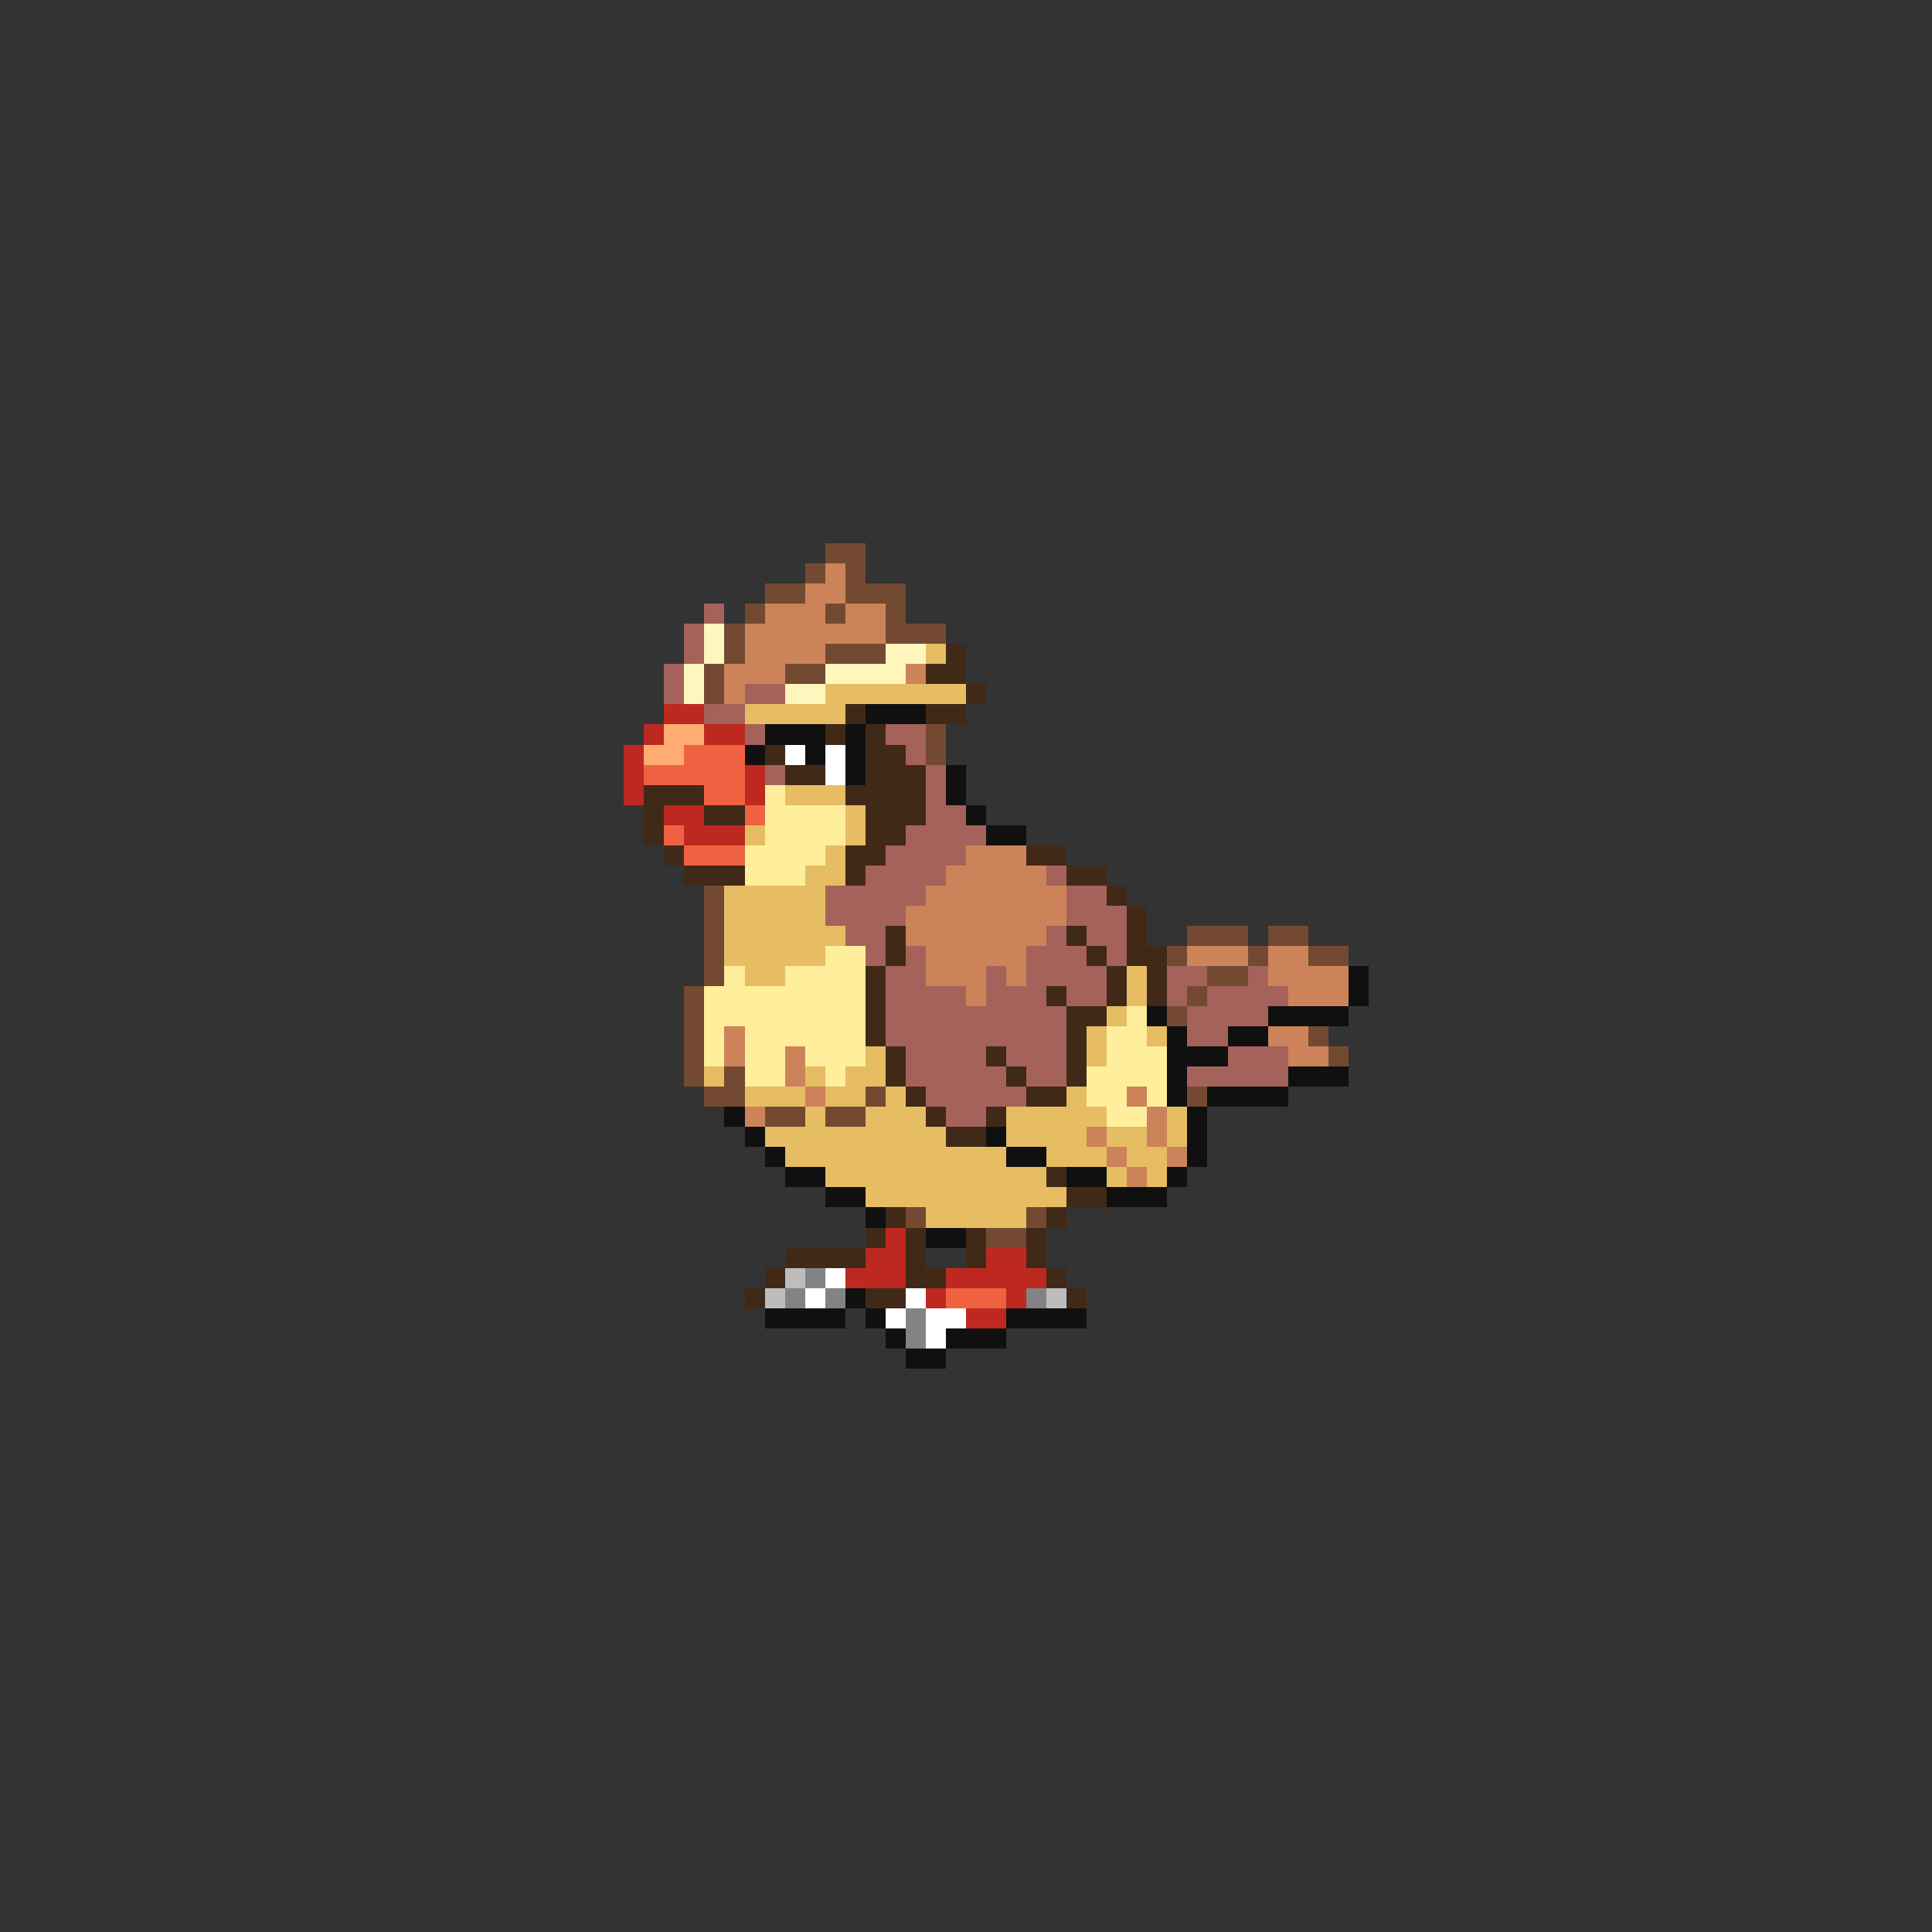 <svg xmlns="http://www.w3.org/2000/svg" viewBox="0 -0.5 96 96" shape-rendering="crispEdges">
<rect x="0" y="-0.5" width="96" height="96" fill="#333333" stroke="none"/>
<path stroke="#734a31" d="M41 27h2M40 28h1M42 28h1M38 29h2M42 29h3M37 30h1M41 30h1M44 30h1M36 31h1M44 31h3M36 32h1M41 32h3M35 33h1M39 33h2M35 34h1M46 36h1M46 37h1M35 44h1M35 45h1M35 46h1M59 46h3M63 46h2M35 47h1M58 47h1M62 47h1M65 47h2M35 48h1M60 48h2M34 49h1M59 49h1M34 50h1M58 50h1M34 51h1M65 51h1M34 52h1M66 52h1M34 53h1M36 53h1M35 54h2M43 54h1M59 54h1M38 55h2M41 55h2M45 60h1M51 60h1M49 61h2" />
<path stroke="#cd835a" d="M41 28h1M40 29h2M38 30h3M42 30h2M37 31h7M37 32h4M36 33h3M45 33h1M36 34h1M48 42h3M47 43h5M46 44h7M45 45h8M45 46h7M46 47h5M59 47h3M63 47h2M46 48h3M50 48h1M63 48h4M48 49h1M64 49h3M36 51h1M63 51h2M36 52h1M39 52h1M64 52h2M39 53h1M40 54h1M56 54h1M37 55h1M57 55h1M54 56h1M57 56h1M55 57h1M58 57h1M56 58h1" />
<path stroke="#a4625a" d="M35 30h1M34 31h1M34 32h1M33 33h1M33 34h1M37 34h2M35 35h2M37 36h1M44 36h2M45 37h1M38 38h1M46 38h1M46 39h1M46 40h2M45 41h4M44 42h4M43 43h4M52 43h1M41 44h5M53 44h2M41 45h4M53 45h3M42 46h2M52 46h1M54 46h2M43 47h1M45 47h1M51 47h3M55 47h1M44 48h2M49 48h1M51 48h4M58 48h2M62 48h1M44 49h4M49 49h3M53 49h2M58 49h1M60 49h4M44 50h9M59 50h4M44 51h9M59 51h2M45 52h4M50 52h3M61 52h3M45 53h5M51 53h2M59 53h5M46 54h5M47 55h2" />
<path stroke="#fff6bd" d="M35 31h1M35 32h1M44 32h2M34 33h1M41 33h4M34 34h1M39 34h2" />
<path stroke="#e6bd62" d="M46 32h1M41 34h7M37 35h5M39 39h3M42 40h1M37 41h1M42 41h1M41 42h1M40 43h2M36 44h5M36 45h5M36 46h6M36 47h5M37 48h2M56 48h1M56 49h1M55 50h1M54 51h1M57 51h1M43 52h1M54 52h1M35 53h1M40 53h1M42 53h2M37 54h3M41 54h2M44 54h1M53 54h1M40 55h1M43 55h3M50 55h5M58 55h1M38 56h9M50 56h4M55 56h2M58 56h1M39 57h11M52 57h3M56 57h2M41 58h11M55 58h1M57 58h1M43 59h10M46 60h5" />
<path stroke="#412918" d="M47 32h1M46 33h2M48 34h1M42 35h1M46 35h2M41 36h1M43 36h1M38 37h1M43 37h2M39 38h2M43 38h3M32 39h3M42 39h4M32 40h1M35 40h2M43 40h3M32 41h1M43 41h2M33 42h1M42 42h2M51 42h2M34 43h3M42 43h1M53 43h2M55 44h1M56 45h1M44 46h1M53 46h1M56 46h1M44 47h1M54 47h1M56 47h2M43 48h1M55 48h1M57 48h1M43 49h1M52 49h1M55 49h1M57 49h1M43 50h1M53 50h2M43 51h1M53 51h1M44 52h1M49 52h1M53 52h1M44 53h1M50 53h1M53 53h1M45 54h1M51 54h2M46 55h1M49 55h1M47 56h2M52 58h1M53 59h2M44 60h1M52 60h1M43 61h1M45 61h1M48 61h1M51 61h1M39 62h4M45 62h1M48 62h1M51 62h1M38 63h1M45 63h2M52 63h1M37 64h1M43 64h2M53 64h1" />
<path stroke="#bd2920" d="M33 35h2M32 36h1M35 36h2M31 37h1M31 38h1M37 38h1M31 39h1M37 39h1M33 40h2M34 41h3M44 61h1M43 62h2M49 62h2M42 63h3M47 63h5M46 64h1M50 64h1M48 65h2" />
<path stroke="#101010" d="M43 35h3M38 36h3M42 36h1M37 37h1M40 37h1M42 37h1M42 38h1M47 38h1M47 39h1M48 40h1M49 41h2M67 48h1M67 49h1M57 50h1M63 50h4M58 51h1M61 51h2M58 52h3M58 53h1M64 53h3M58 54h1M60 54h4M36 55h1M59 55h1M37 56h1M49 56h1M59 56h1M38 57h1M50 57h2M59 57h1M39 58h2M53 58h2M58 58h1M41 59h2M55 59h3M43 60h1M46 61h2M42 64h1M38 65h4M43 65h1M50 65h4M44 66h1M47 66h3M45 67h2" />
<path stroke="#ffac73" d="M33 36h2M32 37h2" />
<path stroke="#ee6241" d="M34 37h3M32 38h5M35 39h2M37 40h1M33 41h1M34 42h3M47 64h3" />
<path stroke="#ffffff" d="M39 37h1M41 37h1M41 38h1M41 63h1M40 64h1M45 64h1M44 65h1M46 65h2M46 66h1" />
<path stroke="#ffee9c" d="M38 39h1M38 40h4M38 41h4M37 42h4M37 43h3M41 47h2M36 48h1M39 48h4M35 49h8M35 50h8M56 50h1M35 51h1M37 51h6M55 51h2M35 52h1M37 52h2M40 52h3M55 52h3M37 53h2M41 53h1M54 53h4M54 54h2M57 54h1M55 55h2" />
<path stroke="#bdbdbd" d="M39 63h1M38 64h1M52 64h1" />
<path stroke="#838383" d="M40 63h1M39 64h1M41 64h1M51 64h1M45 65h1M45 66h1" />
</svg>